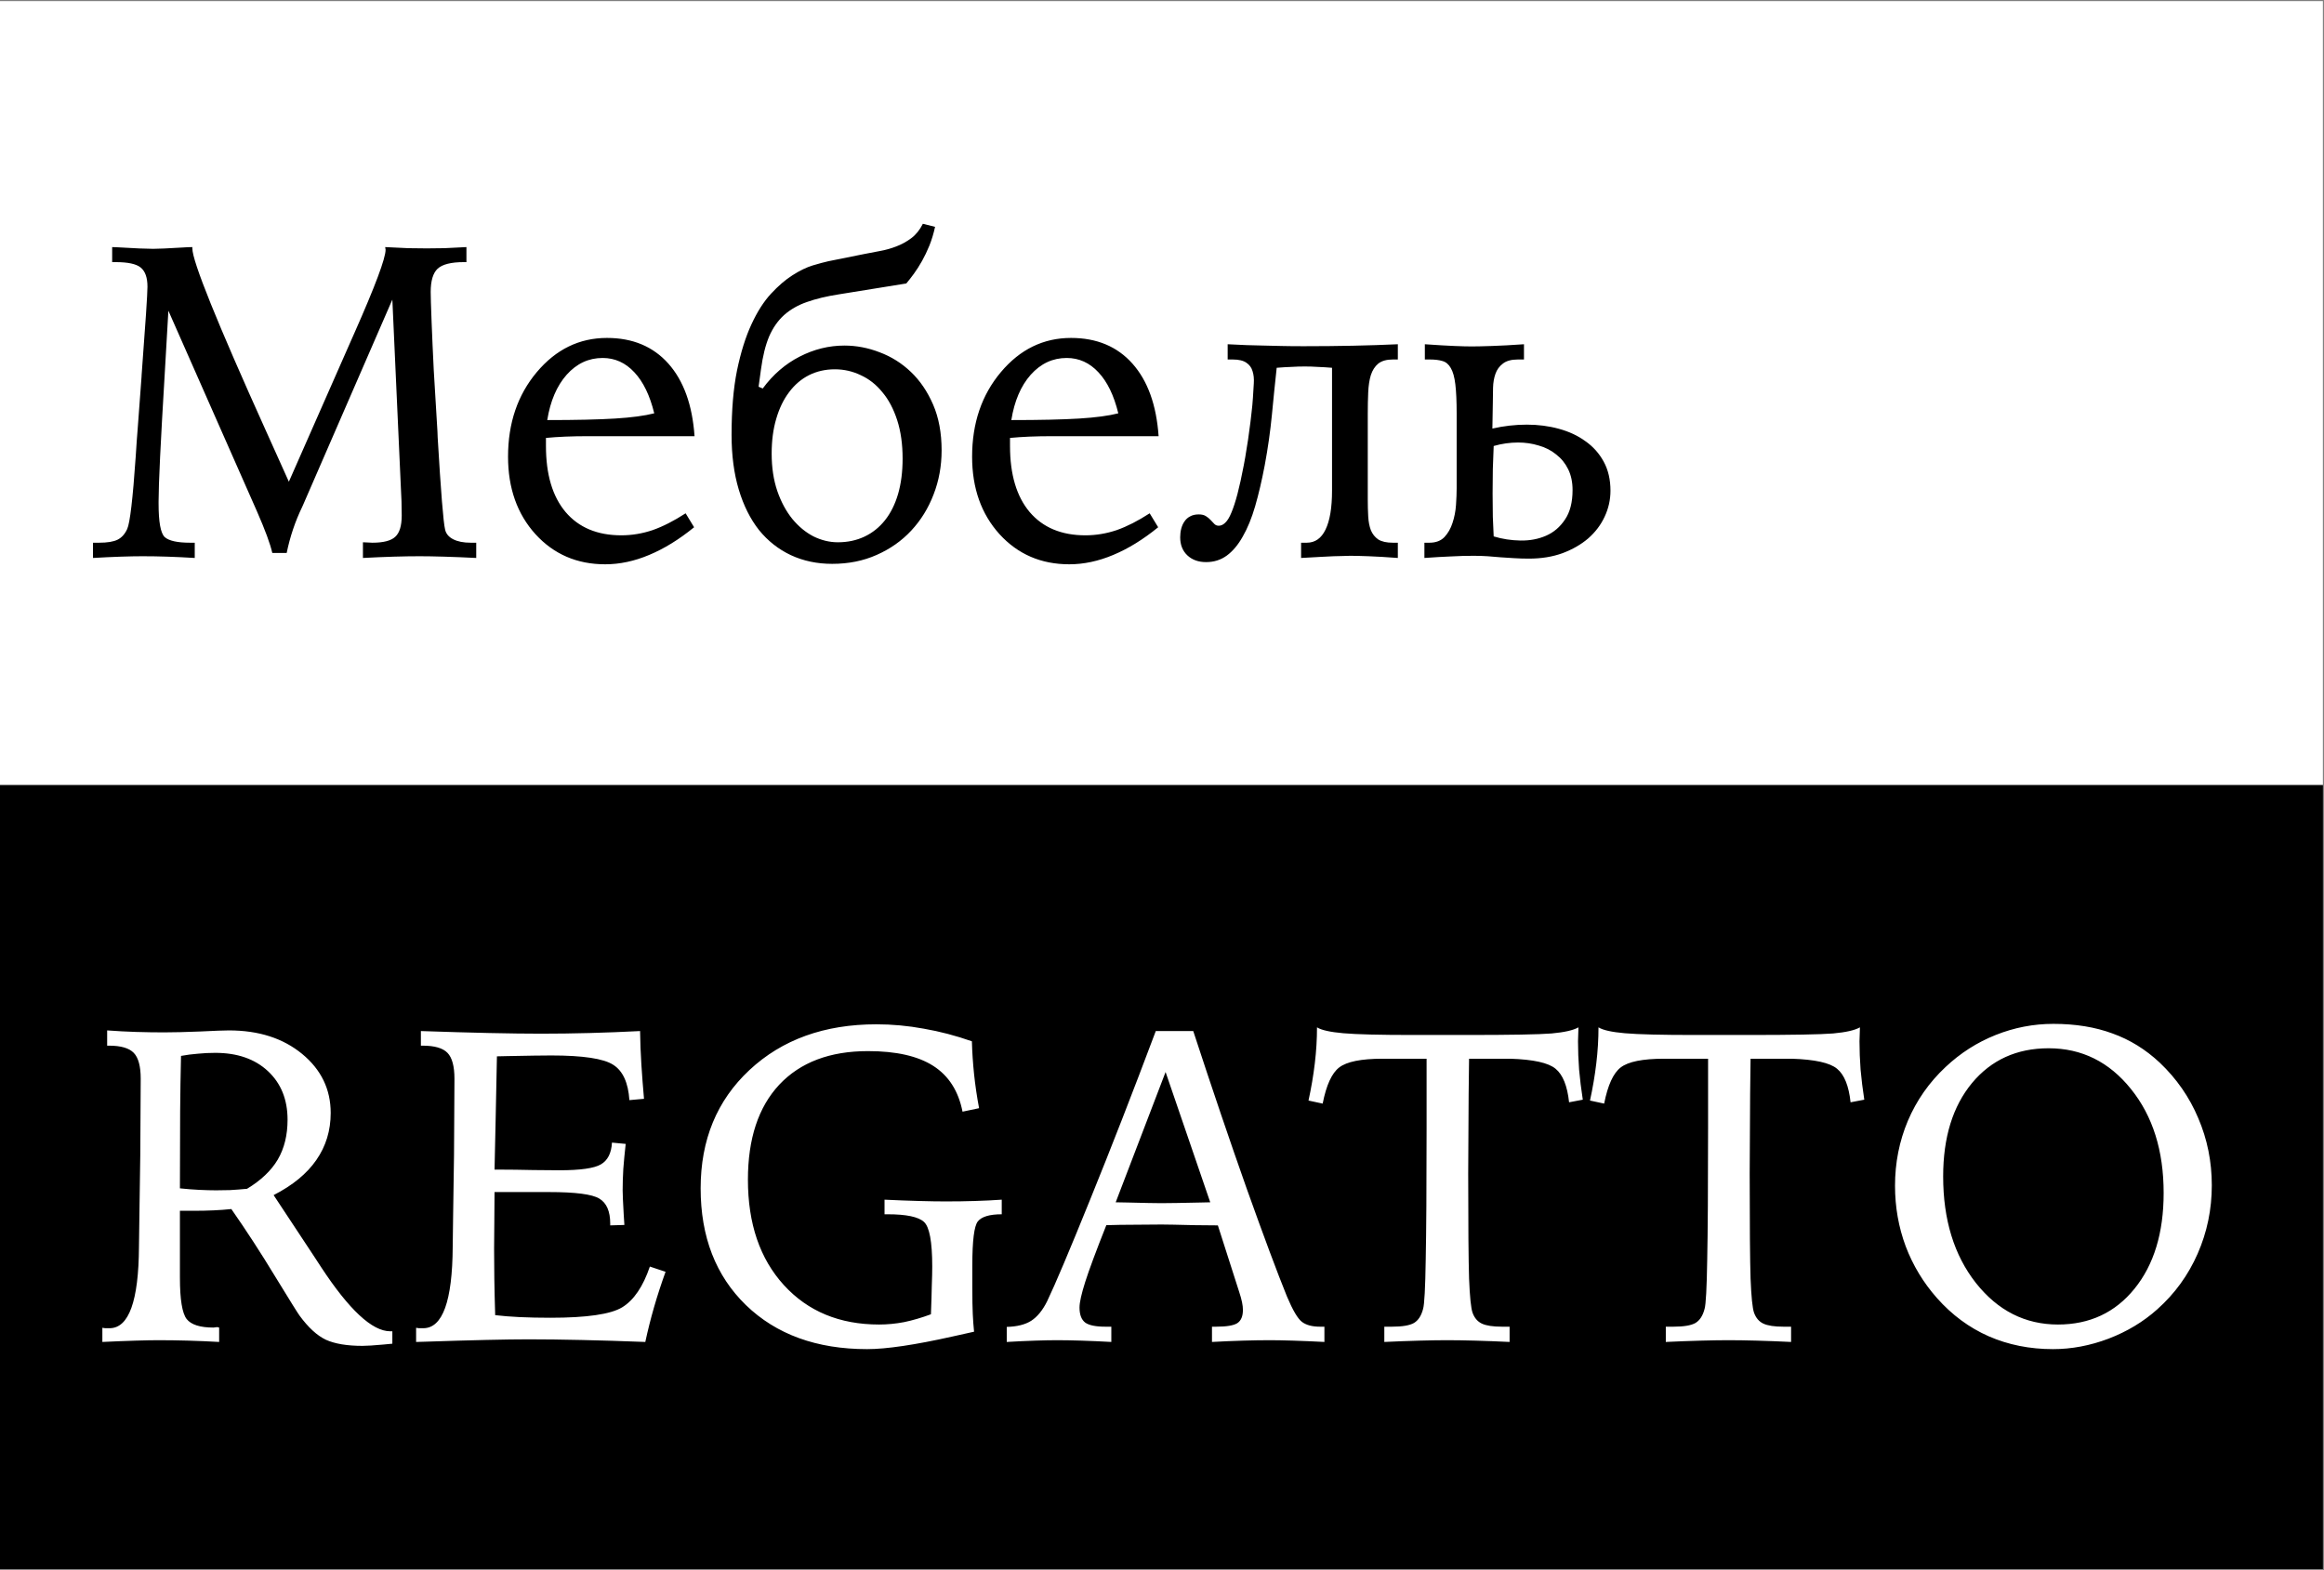 <svg width="148" height="100" viewBox="0 0 148 100" fill="none" xmlns="http://www.w3.org/2000/svg">
<rect x="0" y="0" width="148" height="100" fill="#808080" stroke="none"/>
<rect width="147.929" height="49.929" transform="translate(0 0.071)" fill="white"/>
<path d="M18.396 30.679L22.406 21.577L22.572 21.203C23.895 18.215 24.556 16.448 24.556 15.903C24.556 15.884 24.552 15.856 24.542 15.819C24.533 15.782 24.529 15.755 24.529 15.736C25.074 15.764 25.564 15.787 25.999 15.806C26.443 15.815 26.836 15.819 27.179 15.819C27.502 15.819 27.877 15.815 28.302 15.806C28.728 15.787 29.195 15.764 29.704 15.736V16.694H29.537C28.733 16.694 28.178 16.832 27.872 17.11C27.576 17.387 27.428 17.882 27.428 18.594C27.428 18.872 27.447 19.492 27.484 20.454C27.521 21.416 27.567 22.456 27.623 23.575L27.858 27.474L27.872 27.849C28.076 31.308 28.233 33.265 28.344 33.718C28.399 33.986 28.571 34.194 28.857 34.342C29.144 34.49 29.519 34.564 29.981 34.564H30.328V35.535C29.597 35.498 28.918 35.471 28.289 35.452C27.66 35.434 27.137 35.425 26.721 35.425C26.23 35.425 25.68 35.434 25.07 35.452C24.459 35.471 23.807 35.498 23.113 35.535V34.536C23.197 34.536 23.303 34.541 23.432 34.55C23.562 34.56 23.654 34.564 23.71 34.564C24.413 34.564 24.898 34.439 25.167 34.19C25.444 33.94 25.583 33.487 25.583 32.83C25.583 32.525 25.578 32.224 25.569 31.928C25.56 31.632 25.546 31.327 25.527 31.012L24.986 19.08L19.298 32.164C19.288 32.182 19.27 32.224 19.242 32.289C18.798 33.205 18.47 34.18 18.257 35.216H17.341C17.212 34.643 16.888 33.764 16.37 32.58L16.315 32.455L10.723 19.788C10.668 20.777 10.589 22.137 10.487 23.867C10.228 28.159 10.099 30.846 10.099 31.928V32.067C10.099 33.242 10.228 33.954 10.487 34.203C10.755 34.444 11.297 34.564 12.111 34.564H12.402V35.535C11.801 35.498 11.223 35.471 10.668 35.452C10.122 35.434 9.59 35.425 9.072 35.425C8.702 35.425 8.239 35.434 7.684 35.452C7.139 35.471 6.551 35.498 5.922 35.535V34.564H6.311C6.838 34.564 7.231 34.499 7.49 34.37C7.749 34.24 7.953 34.014 8.101 33.69C8.276 33.311 8.457 31.775 8.642 29.084C8.688 28.344 8.73 27.756 8.767 27.322L9.016 23.964V23.922C9.266 20.602 9.391 18.715 9.391 18.261C9.391 17.679 9.248 17.272 8.961 17.04C8.683 16.809 8.152 16.694 7.365 16.694H7.143V15.736C7.217 15.736 7.338 15.741 7.504 15.75C8.577 15.815 9.326 15.847 9.752 15.847C10.076 15.847 10.691 15.819 11.597 15.764C11.884 15.745 12.101 15.736 12.249 15.736V15.819C12.249 16.643 13.817 20.528 16.953 27.474L18.396 30.679ZM44.231 27.779H37.46C36.932 27.779 36.447 27.789 36.003 27.807C35.559 27.826 35.147 27.854 34.768 27.89V28.404C34.768 30.217 35.184 31.618 36.017 32.608C36.858 33.598 38.042 34.093 39.569 34.093C40.244 34.093 40.91 33.981 41.567 33.76C42.224 33.528 42.922 33.172 43.662 32.691L44.203 33.579C43.25 34.356 42.297 34.944 41.345 35.341C40.401 35.739 39.467 35.938 38.542 35.938C36.748 35.938 35.268 35.3 34.102 34.023C32.937 32.737 32.354 31.091 32.354 29.084C32.354 26.947 32.964 25.152 34.185 23.7C35.406 22.248 36.895 21.522 38.653 21.522C40.29 21.522 41.594 22.068 42.566 23.159C43.537 24.251 44.092 25.791 44.231 27.779ZM41.664 26.323C41.386 25.185 40.965 24.315 40.401 23.714C39.837 23.104 39.162 22.798 38.376 22.798C37.487 22.798 36.724 23.154 36.086 23.867C35.457 24.579 35.046 25.541 34.851 26.753C36.683 26.753 38.121 26.72 39.166 26.656C40.221 26.591 41.053 26.48 41.664 26.323ZM59.965 28.681C59.965 29.68 59.794 30.619 59.451 31.498C59.118 32.367 58.647 33.13 58.036 33.787C57.426 34.444 56.69 34.962 55.83 35.341C54.979 35.721 54.035 35.91 52.999 35.91C52.038 35.91 51.159 35.725 50.363 35.355C49.577 34.985 48.902 34.453 48.338 33.76C47.783 33.056 47.352 32.196 47.047 31.179C46.742 30.161 46.589 29 46.589 27.696C46.589 26.105 46.705 24.736 46.936 23.589C47.177 22.433 47.482 21.457 47.852 20.662C48.222 19.857 48.638 19.205 49.101 18.705C49.563 18.206 50.021 17.813 50.474 17.526C50.937 17.23 51.367 17.022 51.765 16.902C52.172 16.781 52.5 16.694 52.75 16.638L55.025 16.18C55.349 16.115 55.687 16.051 56.038 15.986C56.399 15.921 56.746 15.824 57.079 15.694C57.421 15.565 57.74 15.389 58.036 15.167C58.332 14.945 58.577 14.64 58.771 14.252L59.548 14.446C59.456 14.871 59.336 15.269 59.188 15.639C59.04 16 58.882 16.328 58.716 16.624C58.549 16.92 58.378 17.188 58.203 17.429C58.027 17.669 57.865 17.878 57.717 18.053L53.416 18.747C52.639 18.867 51.964 19.029 51.39 19.233C50.826 19.427 50.34 19.704 49.933 20.065C49.535 20.426 49.216 20.884 48.976 21.439C48.745 21.994 48.574 22.687 48.462 23.52L48.31 24.63L48.574 24.741C49.23 23.853 50.012 23.178 50.918 22.715C51.834 22.243 52.787 22.008 53.776 22.008C54.535 22.008 55.284 22.151 56.024 22.438C56.764 22.715 57.426 23.131 58.008 23.686C58.591 24.241 59.063 24.935 59.424 25.768C59.784 26.6 59.965 27.571 59.965 28.681ZM53.166 23.52C52.565 23.52 52.014 23.645 51.515 23.895C51.025 24.144 50.604 24.505 50.252 24.977C49.901 25.439 49.628 26.003 49.434 26.669C49.239 27.326 49.142 28.066 49.142 28.889C49.142 29.777 49.263 30.573 49.503 31.276C49.744 31.97 50.063 32.562 50.46 33.052C50.858 33.533 51.307 33.903 51.806 34.162C52.315 34.412 52.833 34.536 53.36 34.536C53.98 34.536 54.544 34.416 55.053 34.176C55.562 33.935 55.996 33.588 56.357 33.135C56.718 32.682 56.995 32.127 57.19 31.47C57.384 30.804 57.481 30.05 57.481 29.209C57.481 28.284 57.365 27.465 57.134 26.753C56.903 26.041 56.589 25.448 56.191 24.977C55.802 24.496 55.344 24.135 54.817 23.895C54.299 23.645 53.749 23.52 53.166 23.52ZM73.784 27.779H67.013C66.486 27.779 66 27.789 65.556 27.807C65.112 27.826 64.701 27.854 64.321 27.89V28.404C64.321 30.217 64.738 31.618 65.57 32.608C66.412 33.598 67.596 34.093 69.122 34.093C69.797 34.093 70.463 33.981 71.12 33.76C71.777 33.528 72.475 33.172 73.215 32.691L73.756 33.579C72.803 34.356 71.851 34.944 70.898 35.341C69.954 35.739 69.02 35.938 68.095 35.938C66.301 35.938 64.821 35.3 63.655 34.023C62.49 32.737 61.907 31.091 61.907 29.084C61.907 26.947 62.518 25.152 63.739 23.7C64.96 22.248 66.449 21.522 68.206 21.522C69.844 21.522 71.148 22.068 72.119 23.159C73.09 24.251 73.645 25.791 73.784 27.779ZM71.217 26.323C70.94 25.185 70.519 24.315 69.954 23.714C69.39 23.104 68.715 22.798 67.929 22.798C67.041 22.798 66.278 23.154 65.639 23.867C65.01 24.579 64.599 25.541 64.405 26.753C66.236 26.753 67.674 26.72 68.72 26.656C69.774 26.591 70.607 26.48 71.217 26.323ZM79.792 25.31C79.81 24.995 79.829 24.695 79.847 24.408C79.866 24.112 79.838 23.853 79.764 23.631C79.699 23.409 79.57 23.233 79.376 23.104C79.181 22.965 78.89 22.895 78.501 22.895H78.182V21.924C78.635 21.943 79.038 21.961 79.389 21.98C79.75 21.989 80.111 21.998 80.472 22.008C80.832 22.017 81.212 22.026 81.609 22.035C82.016 22.045 82.488 22.049 83.025 22.049C85.217 22.049 87.215 22.008 89.019 21.924V22.895H88.699C88.302 22.895 87.992 22.983 87.77 23.159C87.557 23.335 87.4 23.58 87.298 23.895C87.206 24.2 87.15 24.565 87.132 24.991C87.113 25.407 87.104 25.86 87.104 26.35V31.817C87.104 32.196 87.113 32.552 87.132 32.885C87.15 33.218 87.206 33.51 87.298 33.76C87.4 34.009 87.557 34.208 87.77 34.356C87.992 34.495 88.302 34.564 88.699 34.564H89.019V35.535C88.288 35.48 87.668 35.443 87.159 35.425C86.65 35.406 86.257 35.397 85.98 35.397C85.832 35.397 85.67 35.401 85.494 35.411C85.319 35.411 85.129 35.415 84.925 35.425C84.722 35.434 84.449 35.448 84.107 35.466C83.774 35.485 83.358 35.508 82.858 35.535V34.564H83.219C83.746 34.564 84.144 34.287 84.412 33.732C84.689 33.167 84.828 32.34 84.828 31.248V23.423C84.495 23.395 84.19 23.377 83.912 23.367C83.644 23.349 83.371 23.34 83.094 23.34C82.807 23.34 82.52 23.349 82.234 23.367C81.947 23.377 81.637 23.395 81.304 23.423C81.202 24.357 81.101 25.356 80.999 26.42C80.897 27.474 80.745 28.547 80.541 29.639C80.356 30.61 80.153 31.479 79.93 32.247C79.709 33.006 79.445 33.648 79.14 34.176C78.844 34.703 78.506 35.105 78.127 35.383C77.748 35.66 77.308 35.799 76.809 35.799C76.318 35.799 75.921 35.656 75.615 35.369C75.31 35.082 75.158 34.698 75.158 34.217C75.158 34.023 75.181 33.838 75.227 33.662C75.273 33.487 75.343 33.334 75.435 33.205C75.528 33.066 75.648 32.959 75.796 32.885C75.944 32.802 76.124 32.761 76.337 32.761C76.531 32.761 76.684 32.797 76.795 32.871C76.915 32.946 77.017 33.029 77.1 33.121C77.183 33.214 77.262 33.297 77.336 33.371C77.41 33.445 77.502 33.482 77.613 33.482C77.761 33.482 77.9 33.417 78.03 33.288C78.168 33.158 78.298 32.946 78.418 32.65C78.548 32.344 78.677 31.947 78.807 31.456C78.936 30.966 79.07 30.355 79.209 29.625C79.274 29.292 79.334 28.94 79.389 28.57C79.454 28.2 79.51 27.826 79.556 27.447C79.611 27.067 79.658 26.697 79.695 26.337C79.741 25.966 79.773 25.624 79.792 25.31ZM97.371 35.577C97.047 35.577 96.737 35.568 96.442 35.549C96.155 35.531 95.868 35.512 95.581 35.494C95.304 35.466 95.022 35.443 94.735 35.425C94.448 35.406 94.147 35.397 93.833 35.397C93.361 35.397 92.88 35.411 92.39 35.438C91.909 35.457 91.349 35.489 90.711 35.535V34.564H91.03C91.437 34.564 91.756 34.444 91.988 34.203C92.219 33.954 92.39 33.653 92.501 33.302C92.621 32.941 92.695 32.562 92.723 32.164C92.751 31.757 92.765 31.401 92.765 31.096V26.35C92.765 25.564 92.737 24.94 92.681 24.477C92.626 24.015 92.529 23.668 92.39 23.437C92.26 23.205 92.085 23.057 91.863 22.993C91.65 22.928 91.382 22.895 91.058 22.895H90.739V21.924C91.544 21.98 92.173 22.017 92.626 22.035C93.079 22.054 93.445 22.063 93.722 22.063C94.018 22.063 94.444 22.054 94.999 22.035C95.563 22.017 96.247 21.98 97.052 21.924V22.895H96.663C96.247 22.895 95.928 22.983 95.706 23.159C95.484 23.326 95.327 23.543 95.234 23.811C95.142 24.07 95.091 24.366 95.082 24.699C95.073 25.032 95.068 25.356 95.068 25.671L95.04 27.294C95.771 27.127 96.502 27.044 97.232 27.044C97.954 27.044 98.634 27.132 99.272 27.308C99.919 27.483 100.484 27.747 100.965 28.099C101.455 28.441 101.843 28.876 102.13 29.403C102.417 29.93 102.56 30.545 102.56 31.248C102.56 31.831 102.435 32.386 102.186 32.913C101.945 33.431 101.598 33.889 101.145 34.287C100.692 34.675 100.146 34.99 99.508 35.23C98.87 35.462 98.157 35.577 97.371 35.577ZM95.123 28.404C95.105 28.857 95.086 29.347 95.068 29.875C95.059 30.392 95.054 30.91 95.054 31.428C95.054 31.947 95.059 32.441 95.068 32.913C95.086 33.385 95.105 33.801 95.123 34.162C95.669 34.328 96.238 34.416 96.83 34.425C97.422 34.435 97.963 34.333 98.453 34.12C98.944 33.907 99.346 33.565 99.66 33.093C99.984 32.622 100.146 31.993 100.146 31.206C100.146 30.707 100.054 30.268 99.868 29.888C99.683 29.509 99.429 29.195 99.105 28.945C98.791 28.686 98.421 28.496 97.995 28.376C97.579 28.247 97.14 28.182 96.677 28.182C96.428 28.182 96.169 28.2 95.9 28.237C95.641 28.274 95.382 28.33 95.123 28.404Z" fill="black"/>
<rect width="147.929" height="49.929" transform="translate(0 50)" fill="black"/>
<path d="M11.458 75.683C11.902 75.729 12.319 75.761 12.707 75.78C13.105 75.798 13.456 75.808 13.762 75.808C14.021 75.808 14.317 75.803 14.65 75.794C14.983 75.775 15.343 75.748 15.732 75.711C16.62 75.174 17.272 74.554 17.688 73.851C18.105 73.139 18.313 72.293 18.313 71.312C18.313 70.026 17.896 68.995 17.064 68.218C16.231 67.441 15.112 67.053 13.706 67.053C13.327 67.053 12.957 67.071 12.596 67.108C12.235 67.136 11.879 67.182 11.528 67.247C11.5 68.394 11.482 69.573 11.472 70.785C11.463 71.997 11.458 73.629 11.458 75.683ZM6.519 84.563C6.584 84.572 6.644 84.581 6.699 84.59C6.764 84.59 6.857 84.59 6.977 84.59C8.207 84.59 8.831 82.861 8.85 79.401C8.859 78.532 8.868 77.852 8.878 77.362L8.933 73.574C8.942 72.76 8.947 71.969 8.947 71.201C8.956 70.433 8.961 69.601 8.961 68.704C8.961 67.908 8.813 67.358 8.517 67.053C8.221 66.747 7.694 66.595 6.935 66.595H6.824V65.624C7.444 65.67 8.055 65.702 8.656 65.721C9.266 65.739 9.858 65.749 10.432 65.749C11.051 65.749 11.819 65.73 12.735 65.693C13.66 65.647 14.275 65.624 14.58 65.624C16.477 65.624 18.03 66.123 19.242 67.122C20.454 68.121 21.06 69.374 21.06 70.882C21.06 72.001 20.755 73 20.144 73.879C19.543 74.749 18.636 75.493 17.425 76.113L20.019 80.04C20.112 80.188 20.25 80.4 20.435 80.678C22.23 83.416 23.701 84.785 24.848 84.785H24.986V85.576C24.857 85.585 24.663 85.603 24.404 85.631C23.802 85.686 23.363 85.714 23.085 85.714C22.105 85.714 21.328 85.585 20.755 85.326C20.19 85.058 19.631 84.544 19.076 83.786C18.983 83.665 18.47 82.842 17.536 81.316C16.611 79.79 15.676 78.351 14.733 77.001C14.381 77.038 14.007 77.066 13.609 77.084C13.211 77.103 12.772 77.112 12.291 77.112H11.458V81.371C11.458 82.759 11.602 83.638 11.889 84.008C12.175 84.368 12.744 84.549 13.595 84.549C13.623 84.549 13.66 84.544 13.706 84.535C13.752 84.526 13.789 84.521 13.817 84.521C13.854 84.521 13.882 84.526 13.9 84.535C13.928 84.544 13.947 84.549 13.956 84.549V85.465C13.299 85.427 12.647 85.4 12 85.381C11.352 85.363 10.709 85.353 10.071 85.353C9.729 85.353 9.248 85.363 8.628 85.381C8.008 85.4 7.305 85.427 6.519 85.465V84.563ZM26.804 65.665C28.423 65.721 29.87 65.762 31.147 65.79C32.423 65.818 33.524 65.832 34.449 65.832C35.476 65.832 36.512 65.818 37.557 65.79C38.611 65.762 39.68 65.721 40.762 65.665C40.771 66.359 40.799 67.071 40.845 67.802C40.892 68.523 40.947 69.249 41.012 69.98L40.082 70.064C40.008 68.954 39.666 68.204 39.055 67.816C38.445 67.418 37.127 67.219 35.101 67.219C34.583 67.219 33.635 67.233 32.257 67.261C31.979 67.27 31.776 67.275 31.646 67.275C31.628 68.385 31.6 69.744 31.563 71.354C31.526 72.963 31.503 74.009 31.494 74.49H31.924C32.469 74.49 33.149 74.499 33.963 74.517C34.787 74.527 35.337 74.531 35.614 74.531C36.956 74.531 37.839 74.406 38.264 74.157C38.699 73.907 38.935 73.444 38.972 72.769L39.846 72.852C39.782 73.426 39.731 73.958 39.694 74.448C39.666 74.938 39.652 75.391 39.652 75.808C39.652 76.048 39.675 76.566 39.721 77.362C39.74 77.648 39.754 77.866 39.763 78.014L38.861 78.041V77.93C38.861 77.144 38.63 76.612 38.167 76.335C37.714 76.057 36.646 75.919 34.962 75.919H32.493H31.494C31.494 76.372 31.489 77.001 31.48 77.806C31.471 78.601 31.466 79.175 31.466 79.526C31.466 80.137 31.471 80.775 31.48 81.441C31.489 82.098 31.508 82.87 31.535 83.758C31.998 83.813 32.52 83.855 33.103 83.883C33.695 83.91 34.343 83.924 35.046 83.924C37.367 83.924 38.894 83.702 39.624 83.258C40.364 82.805 40.952 81.94 41.386 80.664L42.385 80.997C42.108 81.765 41.863 82.518 41.65 83.258C41.437 83.998 41.252 84.734 41.095 85.465C39.643 85.409 38.292 85.367 37.044 85.34C35.795 85.312 34.666 85.298 33.658 85.298C32.28 85.298 30.06 85.349 26.998 85.451L26.499 85.465V84.563C26.564 84.572 26.624 84.581 26.679 84.59C26.744 84.59 26.836 84.59 26.957 84.59C28.187 84.59 28.811 82.861 28.83 79.401C28.839 78.532 28.848 77.852 28.857 77.362L28.913 73.574C28.922 72.76 28.927 71.969 28.927 71.201C28.936 70.433 28.941 69.601 28.941 68.704C28.941 67.908 28.793 67.358 28.497 67.053C28.201 66.747 27.673 66.595 26.915 66.595H26.804V65.665ZM61.893 66.317C61.912 67.002 61.958 67.7 62.032 68.412C62.106 69.115 62.212 69.837 62.351 70.577L61.297 70.799C61.038 69.485 60.418 68.514 59.437 67.885C58.457 67.256 57.069 66.942 55.275 66.942C52.852 66.942 50.969 67.654 49.628 69.078C48.296 70.503 47.63 72.519 47.63 75.128C47.63 77.93 48.393 80.169 49.919 81.843C51.446 83.517 53.467 84.355 55.983 84.355C56.51 84.355 57.042 84.304 57.578 84.202C58.115 84.091 58.684 83.924 59.285 83.702C59.313 82.99 59.331 82.384 59.34 81.885C59.359 81.385 59.368 80.978 59.368 80.664C59.368 79.082 59.192 78.134 58.841 77.82C58.489 77.496 57.717 77.334 56.524 77.334H56.33V76.404C57.116 76.441 57.842 76.469 58.508 76.487C59.183 76.506 59.752 76.515 60.214 76.515C60.89 76.515 61.519 76.506 62.101 76.487C62.693 76.469 63.258 76.441 63.794 76.404V77.334C63.017 77.334 62.508 77.487 62.268 77.792C62.037 78.088 61.921 79.017 61.921 80.581V82.024C61.921 82.736 61.93 83.291 61.949 83.689C61.967 84.077 61.995 84.452 62.032 84.812C61.727 84.877 61.269 84.979 60.658 85.118C58.263 85.654 56.45 85.922 55.219 85.922C52.01 85.922 49.438 84.988 47.505 83.12C45.581 81.251 44.619 78.772 44.619 75.683C44.619 72.593 45.655 70.082 47.727 68.149C49.808 66.206 52.505 65.235 55.816 65.235C56.815 65.235 57.819 65.328 58.827 65.513C59.844 65.688 60.867 65.957 61.893 66.317ZM74.228 68.274L71.051 76.571C71.226 76.571 71.481 76.575 71.814 76.585C72.859 76.612 73.571 76.626 73.951 76.626C74.413 76.626 75.25 76.612 76.462 76.585C76.73 76.575 76.933 76.571 77.072 76.571L74.228 68.274ZM73.604 65.665H75.99C77.192 69.337 78.33 72.691 79.403 75.724C80.486 78.758 81.337 81.038 81.956 82.565C82.326 83.443 82.645 83.984 82.914 84.188C83.182 84.391 83.566 84.493 84.065 84.493H84.343V85.465C83.621 85.427 82.96 85.4 82.359 85.381C81.767 85.363 81.267 85.353 80.86 85.353C80.342 85.353 79.773 85.363 79.153 85.381C78.534 85.4 77.877 85.427 77.183 85.465V84.493H77.447C78.104 84.493 78.552 84.419 78.793 84.271C79.033 84.114 79.153 83.832 79.153 83.425C79.153 83.277 79.135 83.115 79.098 82.939C79.061 82.754 79.001 82.537 78.918 82.287L77.558 78.041C77.206 78.041 76.725 78.037 76.115 78.028C75.005 78 74.293 77.986 73.978 77.986C73.349 77.986 72.753 77.991 72.188 78C71.633 78 71.055 78.009 70.454 78.028C69.797 79.683 69.349 80.891 69.108 81.649C68.868 82.407 68.747 82.949 68.747 83.272C68.747 83.726 68.868 84.045 69.108 84.23C69.349 84.405 69.779 84.493 70.398 84.493H70.773V85.465C70.098 85.427 69.464 85.4 68.872 85.381C68.29 85.363 67.767 85.353 67.304 85.353C66.934 85.353 66.472 85.363 65.917 85.381C65.362 85.4 64.761 85.427 64.113 85.465V84.507C64.77 84.489 65.288 84.359 65.667 84.119C66.056 83.869 66.393 83.457 66.68 82.884C67.198 81.802 68.114 79.637 69.427 76.39C70.75 73.135 72.142 69.559 73.604 65.665ZM88.158 84.493H88.644C89.301 84.493 89.768 84.415 90.045 84.257C90.323 84.091 90.517 83.79 90.628 83.356C90.711 83.069 90.767 82.028 90.794 80.234C90.831 78.439 90.85 75.646 90.85 71.853V67.427H88.047C86.688 67.427 85.767 67.612 85.286 67.982C84.814 68.343 84.463 69.111 84.232 70.285L83.33 70.091C83.505 69.287 83.64 68.496 83.732 67.719C83.825 66.942 83.871 66.179 83.871 65.429C84.148 65.605 84.708 65.73 85.55 65.804C86.401 65.878 87.885 65.915 90.004 65.915H93.389C96.201 65.915 98.009 65.883 98.814 65.818C99.628 65.744 100.197 65.614 100.521 65.429C100.521 65.522 100.516 65.67 100.507 65.873C100.498 66.068 100.493 66.216 100.493 66.317C100.493 66.9 100.516 67.501 100.562 68.121C100.618 68.741 100.696 69.379 100.798 70.036L99.924 70.202C99.813 69.157 99.526 68.445 99.064 68.066C98.611 67.686 97.649 67.474 96.178 67.427H93.555C93.546 67.955 93.537 68.699 93.528 69.661C93.509 72.186 93.5 73.884 93.5 74.753C93.5 78.037 93.519 80.261 93.555 81.427C93.602 82.592 93.676 83.319 93.778 83.605C93.898 83.938 94.097 84.169 94.374 84.299C94.652 84.428 95.077 84.493 95.651 84.493H96.136V85.465C95.368 85.427 94.642 85.4 93.958 85.381C93.283 85.363 92.677 85.353 92.14 85.353C91.668 85.353 91.086 85.363 90.392 85.381C89.708 85.4 88.963 85.427 88.158 85.465V84.493ZM106.084 84.493H106.57C107.227 84.493 107.694 84.415 107.971 84.257C108.249 84.091 108.443 83.79 108.554 83.356C108.637 83.069 108.693 82.028 108.721 80.234C108.758 78.439 108.776 75.646 108.776 71.853V67.427H105.973C104.614 67.427 103.693 67.612 103.212 67.982C102.741 68.343 102.389 69.111 102.158 70.285L101.256 70.091C101.432 69.287 101.566 68.496 101.658 67.719C101.751 66.942 101.797 66.179 101.797 65.429C102.075 65.605 102.634 65.73 103.476 65.804C104.327 65.878 105.812 65.915 107.93 65.915H111.315C114.127 65.915 115.936 65.883 116.74 65.818C117.554 65.744 118.123 65.614 118.447 65.429C118.447 65.522 118.442 65.67 118.433 65.873C118.424 66.068 118.419 66.216 118.419 66.317C118.419 66.9 118.442 67.501 118.488 68.121C118.544 68.741 118.623 69.379 118.724 70.036L117.85 70.202C117.739 69.157 117.453 68.445 116.99 68.066C116.537 67.686 115.575 67.474 114.104 67.427H111.482C111.472 67.955 111.463 68.699 111.454 69.661C111.435 72.186 111.426 73.884 111.426 74.753C111.426 78.037 111.445 80.261 111.482 81.427C111.528 82.592 111.602 83.319 111.704 83.605C111.824 83.938 112.023 84.169 112.3 84.299C112.578 84.428 113.003 84.493 113.577 84.493H114.062V85.465C113.295 85.427 112.569 85.4 111.884 85.381C111.209 85.363 110.603 85.353 110.067 85.353C109.595 85.353 109.012 85.363 108.318 85.381C107.634 85.4 106.889 85.427 106.084 85.465V84.493ZM137.788 75.974C137.788 73.282 137.095 71.076 135.707 69.356C134.32 67.626 132.571 66.761 130.462 66.761C128.437 66.761 126.809 67.501 125.579 68.981C124.358 70.461 123.747 72.441 123.747 74.92C123.747 77.676 124.441 79.938 125.828 81.704C127.225 83.471 128.969 84.355 131.059 84.355C133.076 84.355 134.699 83.596 135.929 82.079C137.169 80.553 137.788 78.518 137.788 75.974ZM130.768 65.207C132.174 65.207 133.427 65.411 134.528 65.818C135.638 66.216 136.641 66.835 137.539 67.677C138.612 68.695 139.43 69.874 139.994 71.215C140.568 72.556 140.855 73.981 140.855 75.489C140.855 77.024 140.554 78.476 139.953 79.845C139.352 81.214 138.496 82.394 137.386 83.383C136.498 84.179 135.462 84.803 134.278 85.256C133.103 85.7 131.924 85.922 130.74 85.922C129.26 85.922 127.896 85.65 126.647 85.104C125.407 84.558 124.311 83.749 123.359 82.676C122.489 81.695 121.823 80.594 121.361 79.374C120.907 78.153 120.681 76.867 120.681 75.516C120.681 74.055 120.954 72.677 121.499 71.382C122.054 70.077 122.854 68.935 123.9 67.955C124.843 67.067 125.907 66.387 127.091 65.915C128.275 65.443 129.5 65.207 130.768 65.207Z" fill="white"/>
</svg>
